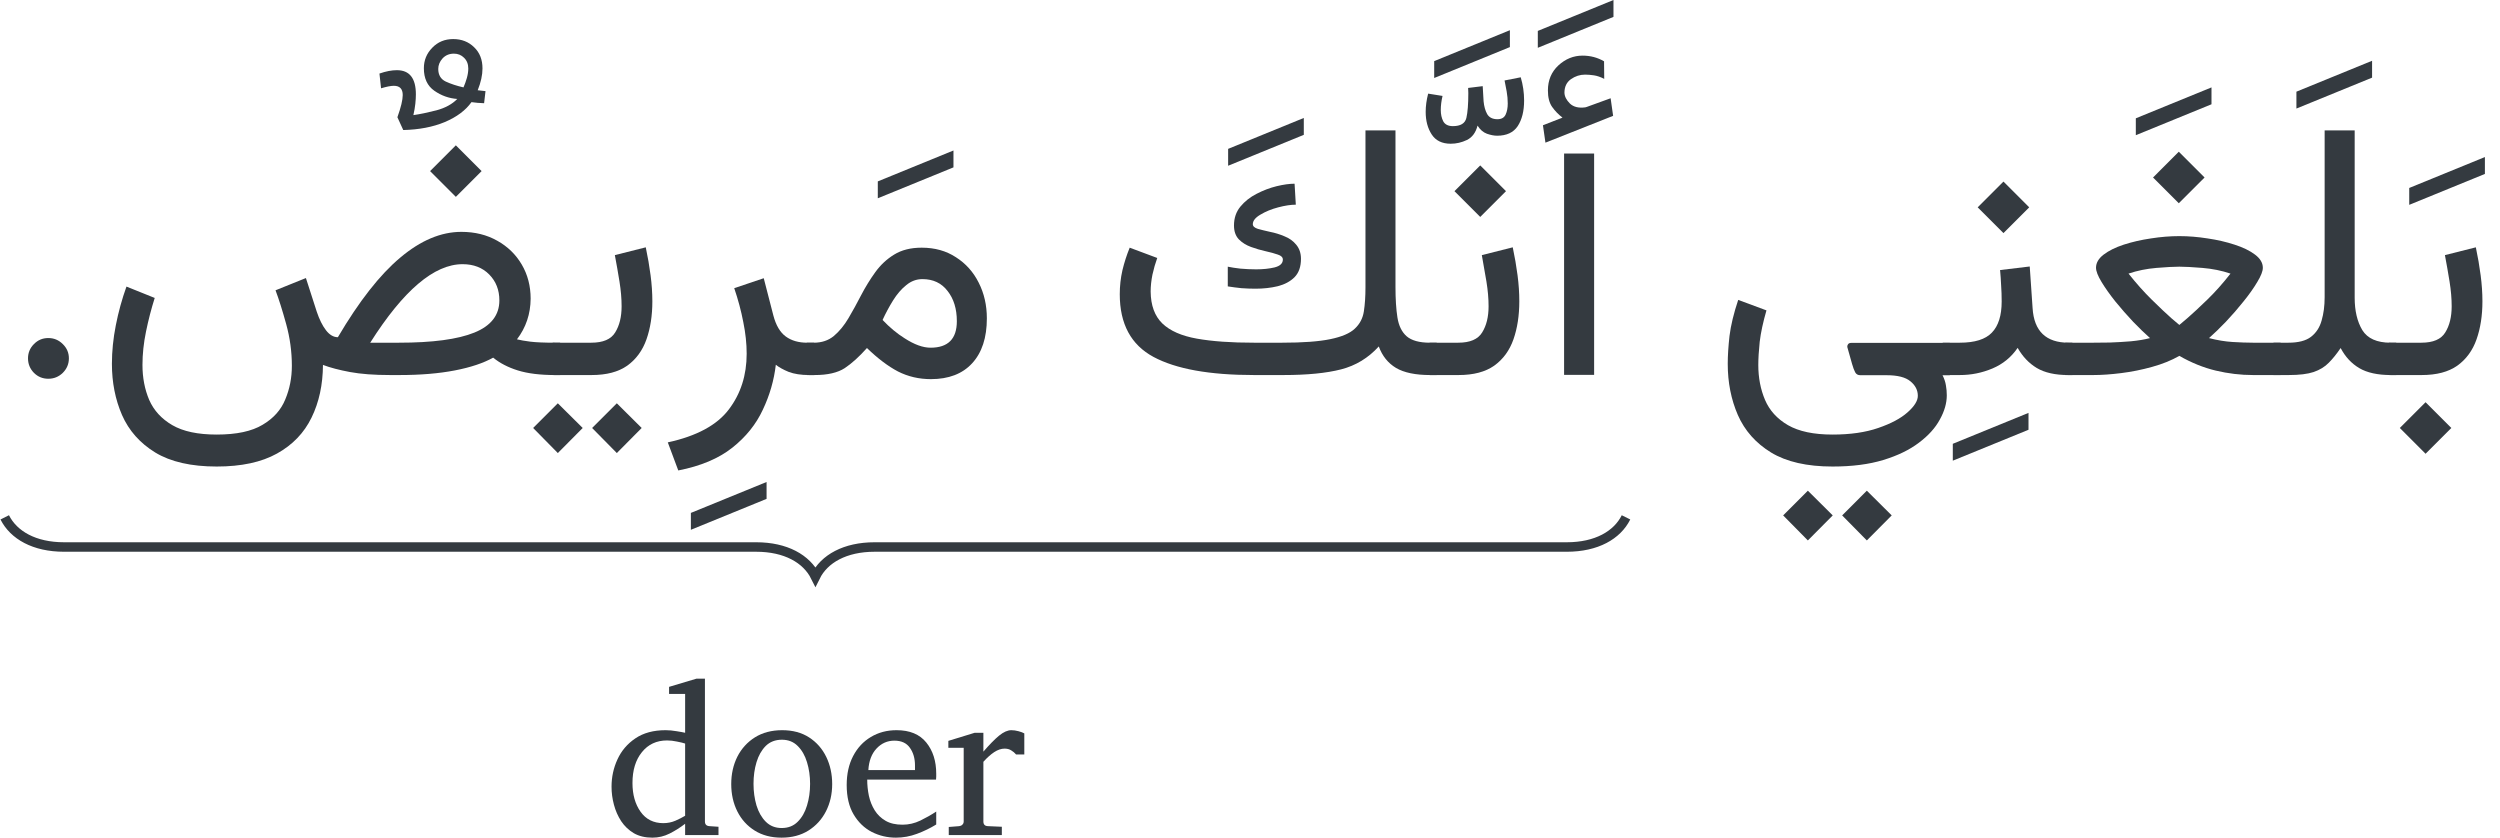 <?xml version='1.0' encoding='UTF-8'?>
<!-- This file was generated by dvisvgm 3.2.2 -->
<svg version='1.1' xmlns='http://www.w3.org/2000/svg' xmlns:xlink='http://www.w3.org/1999/xlink' width='105.127pt' height='35.223pt' viewBox='-0 -40.9 105.127 35.223'>
<defs>
<path id='g1-677' d='M1.076-10.825Q.822-11.019 .642-11.273T.463-11.968Q.463-12.611 .904-13.021Q1.352-13.432 1.92-13.432Q2.413-13.432 2.824-13.193L2.831-12.454Q2.6-12.573 2.398-12.603T2.025-12.633Q1.703-12.633 1.427-12.439Q1.158-12.244 1.158-11.871Q1.165-11.639 1.39-11.415Q1.621-11.199 2.039-11.258Q2.054-11.258 2.069-11.266Q2.092-11.273 2.114-11.281L3.1-11.639L3.205-10.9L.359-9.772L.254-10.504L1.076-10.825ZM2.406-9.316V-.007H1.143V-9.316H2.406Z'/>
<path id='g1-726' d='M3.907-7.882Q3.541-7.366 2.787-7.045Q2.032-6.731 1.038-6.709L.792-7.247Q1.016-7.874 1.016-8.18Q1.016-8.569 .642-8.569Q.456-8.569 .105-8.464L.037-9.084Q.441-9.226 .769-9.226Q1.569-9.226 1.569-8.21Q1.569-8.031 1.546-7.814T1.464-7.336Q1.883-7.396 2.435-7.538Q2.988-7.687 3.31-8.016Q2.787-8.053 2.346-8.36T1.905-9.308Q1.905-9.809 2.256-10.168Q2.607-10.534 3.138-10.534T4.019-10.19Q4.37-9.854 4.37-9.301Q4.37-8.883 4.169-8.382Q4.273-8.367 4.497-8.345L4.438-7.837Q4.281-7.844 4.169-7.852Q4.057-7.867 3.907-7.882ZM3.571-8.502Q3.653-8.688 3.713-8.898Q3.773-9.114 3.773-9.294Q3.773-9.577 3.593-9.749Q3.422-9.921 3.168-9.921Q2.876-9.921 2.689-9.719Q2.51-9.518 2.51-9.279Q2.51-8.898 2.824-8.748Q3.145-8.599 3.571-8.502Z'/>
<path id='g1-728' d='M.486-8.524V-9.234L3.668-10.534V-9.824L.486-8.524Z'/>
<path id='g1-731' d='M.433 3.773V3.063L3.616 1.763V2.473L.433 3.773Z'/>
<path id='g1-735' d='M.545-10.07V-10.78L3.728-12.08V-11.37L.545-10.07ZM2.585-9.727Q2.6-9.421 2.622-9.092Q2.652-8.771 2.772-8.554Q2.899-8.337 3.205-8.337Q3.459-8.337 3.549-8.532T3.638-9.002Q3.638-9.249 3.593-9.503T3.504-9.966L4.184-10.1Q4.326-9.622 4.326-9.122Q4.326-8.457 4.057-8.046Q3.788-7.643 3.19-7.643Q3.003-7.643 2.764-7.725Q2.525-7.814 2.368-8.068Q2.256-7.628 1.92-7.463Q1.591-7.306 1.24-7.306Q.695-7.306 .441-7.695T.187-8.644Q.187-9.01 .291-9.413L.896-9.316Q.822-9.002 .822-8.726T.926-8.248Q1.038-8.046 1.33-8.046Q1.815-8.046 1.898-8.39Q1.98-8.741 1.98-9.435L1.972-9.652L2.585-9.727Z'/>
<path id='g1-1176' d='M1.218 0H-.157V-1.36H1.203Q1.95-1.36 2.211-1.793Q2.48-2.226 2.48-2.891Q2.48-3.377 2.391-3.93T2.196-5.043L3.496-5.371Q3.623-4.774 3.698-4.199T3.773-3.1Q3.773-2.204 3.526-1.502T2.719-.396Q2.159 0 1.218 0ZM1.382 1.143L2.465 2.226L1.382 3.31L.299 2.226L1.382 1.143Z'/>
<path id='g1-1213' d='M5.857 0Q5.342 0 4.99-.134Q4.647-.276 4.453-.433Q4.34 .545 3.907 1.457Q3.481 2.376 2.622 3.056T.351 4.012L-.09 2.831Q1.733 2.435 2.48 1.442Q3.227 .456 3.227-.896Q3.227-1.531 3.085-2.226Q2.951-2.929 2.704-3.653L3.945-4.072L4.348-2.51Q4.512-1.883 4.871-1.621T5.775-1.36H6.059V0H5.857Z'/>
<path id='g1-1229' d='M15.203-9.66L16.286-8.576L15.203-7.493L14.12-8.576L15.203-9.66ZM5.147 2.503Q6.395 2.503 7.075 2.092Q7.762 1.688 8.031 1.023Q8.307 .366 8.307-.388Q8.307-1.277 8.068-2.144T7.62-3.564L8.898-4.079L9.353-2.667Q9.518-2.174 9.742-1.883T10.242-1.591Q11.58-3.862 12.865-4.938Q14.149-6.021 15.434-6.021Q16.286-6.021 16.944-5.648Q17.601-5.282 17.974-4.647T18.348-3.212Q18.341-2.249 17.773-1.502Q17.982-1.449 18.333-1.404Q18.692-1.36 19.372-1.36H19.588V0H19.379Q18.43 0 17.81-.194T16.772-.732Q16.159-.388 15.158-.194T12.835 0H12.439Q11.43 0 10.75-.127T9.615-.426Q9.607 .822 9.137 1.785Q8.666 2.757 7.68 3.302Q6.701 3.847 5.147 3.847Q3.534 3.847 2.562 3.257Q1.599 2.667 1.165 1.681Q.74 .702 .74-.471Q.74-1.263 .904-2.092Q1.068-2.929 1.352-3.72L2.54-3.242Q2.323-2.555 2.174-1.83T2.025-.426Q2.025 .381 2.308 1.046Q2.6 1.711 3.28 2.107T5.147 2.503ZM15.487-4.662Q13.694-4.662 11.602-1.36H12.805Q14.934-1.36 15.98-1.785Q17.033-2.211 17.033-3.138Q17.033-3.795 16.607-4.228T15.487-4.662Z'/>
<path id='g1-1247' d='M4.624-9.391L5.708-8.307L4.624-7.224L3.541-8.307L4.624-9.391ZM4.647-5.842Q5.222-5.842 5.835-5.745Q6.447-5.655 6.97-5.483Q7.501-5.312 7.829-5.065T8.158-4.512Q8.158-4.296 7.926-3.915Q7.702-3.534 7.344-3.093Q6.993-2.652 6.604-2.241Q6.216-1.838 5.894-1.554Q6.417-1.419 6.888-1.39T7.74-1.36H8.905V0H7.747Q6.963 0 6.178-.187Q5.401-.374 4.647-.807Q4.154-.523 3.504-.344Q2.861-.164 2.204-.082Q1.554 0 1.031 0H-.149V-1.36H1.038Q1.292-1.36 1.718-1.367Q2.152-1.382 2.607-1.419Q3.07-1.464 3.414-1.554Q3.093-1.838 2.704-2.241Q2.316-2.652 1.957-3.093Q1.606-3.534 1.375-3.915T1.143-4.512Q1.143-4.819 1.464-5.065T2.308-5.483Q2.839-5.655 3.451-5.745Q4.064-5.842 4.647-5.842ZM4.647-4.557Q4.311-4.557 3.683-4.505Q3.063-4.453 2.51-4.266Q2.996-3.653 3.489-3.168T4.311-2.391Q4.647-2.107 4.647-2.107T4.983-2.391Q5.319-2.682 5.82-3.168T6.798-4.266Q6.246-4.453 5.618-4.505T4.647-4.557Z'/>
<path id='g1-1257' d='M6.387-1.36H7.568Q8.875-1.36 9.592-1.509Q10.317-1.658 10.623-1.95Q10.937-2.241 11.004-2.675Q11.072-3.115 11.072-3.683V-10.287H12.334V-3.705Q12.334-2.943 12.416-2.421T12.805-1.629Q13.119-1.36 13.783-1.36H14.067V0H13.798Q12.865 0 12.357-.299Q11.849-.605 11.632-1.203Q10.974-.478 10.048-.239T7.62 0H6.387Q3.578 0 2.159-.762T.74-3.399Q.74-3.915 .852-4.408Q.971-4.901 1.158-5.356L2.316-4.923Q2.196-4.594 2.114-4.221Q2.039-3.847 2.039-3.511Q2.047-2.637 2.533-2.167Q3.018-1.703 3.982-1.531T6.387-1.36ZM5.282-4.557Q5.491-4.512 5.812-4.475Q6.141-4.445 6.477-4.445Q6.91-4.445 7.254-4.527Q7.598-4.617 7.598-4.856Q7.598-4.998 7.389-5.065Q7.179-5.14 6.873-5.207T6.26-5.386T5.745-5.708Q5.543-5.924 5.543-6.29Q5.543-6.754 5.812-7.082T6.492-7.62Q6.91-7.837 7.336-7.941Q7.77-8.046 8.091-8.046L8.143-7.164Q7.829-7.164 7.403-7.052T6.656-6.746Q6.335-6.559 6.335-6.343Q6.335-6.216 6.544-6.148Q6.754-6.089 7.06-6.021Q7.366-5.962 7.665-5.835Q7.971-5.715 8.158-5.483Q8.36-5.244 8.36-4.886Q8.36-4.393 8.091-4.116Q7.822-3.847 7.381-3.735Q6.948-3.631 6.447-3.631Q6.156-3.631 5.857-3.653Q5.566-3.683 5.282-3.728V-4.557Z'/>
<path id='g1-1263' d='M2.002-3.272V-10.287H3.265V-3.25Q3.265-2.428 3.586-1.89Q3.915-1.36 4.774-1.36H5.013V0H4.789Q3.952 0 3.459-.291T2.675-1.136Q2.428-.769 2.174-.515Q1.927-.261 1.539-.127Q1.158 0 .493 0H-.149V-1.36H.478Q1.106-1.36 1.427-1.606Q1.756-1.86 1.875-2.294Q2.002-2.727 2.002-3.272Z'/>
<path id='g1-1266' d='M5.065 .172Q4.318 .172 3.683-.149Q3.056-.478 2.376-1.136Q1.89-.59 1.442-.291Q.994 0 .179 0H-.149V-1.36H.142Q.642-1.36 .986-1.644Q1.33-1.935 1.599-2.391T2.129-3.354Q2.398-3.87 2.727-4.326T3.519-5.065Q3.989-5.356 4.677-5.356Q5.506-5.356 6.119-4.953Q6.739-4.557 7.075-3.885Q7.418-3.212 7.418-2.383Q7.418-1.165 6.798-.493Q6.186 .172 5.065 .172ZM4.707-4.034Q4.333-4.034 4.027-3.78Q3.72-3.534 3.474-3.138T3.033-2.316Q3.481-1.845 3.959-1.546Q4.572-1.15 5.05-1.15Q6.156-1.15 6.156-2.264Q6.156-3.041 5.767-3.534Q5.386-4.034 4.707-4.034Z'/>
<path id='g1-1272' d='M1.068 0H-.149V-1.36H1.053Q1.8-1.36 2.062-1.793Q2.331-2.226 2.331-2.891Q2.331-3.377 2.241-3.93T2.047-5.043L3.347-5.371Q3.474-4.774 3.549-4.199T3.623-3.1Q3.623-2.204 3.377-1.502T2.57-.396Q2.01 0 1.068 0ZM1.98-8.815L3.063-7.732L1.98-6.649L.896-7.732L1.98-8.815Z'/>
<path id='g1-1273' d='M2.264-4.415L3.511-4.565L3.631-2.816Q3.72-1.36 5.147-1.36H5.304V0H5.132Q4.303 0 3.803-.299Q3.31-.598 3.003-1.143Q2.6-.553 1.942-.276T.568 0H-.149V-1.36H.568Q1.517-1.36 1.92-1.785Q2.331-2.211 2.331-3.093Q2.331-3.451 2.308-3.773Q2.294-4.094 2.264-4.415ZM2.406-8.136L3.489-7.052L2.406-5.969L1.322-7.052L2.406-8.136Z'/>
<path id='g1-1284' d='M5.147 3.847Q3.534 3.847 2.562 3.257Q1.599 2.667 1.165 1.681Q.74 .702 .74-.471Q.74-.979 .814-1.644Q.896-2.308 1.18-3.16L2.368-2.719Q2.152-1.972 2.084-1.397Q2.025-.822 2.025-.426Q2.025 .381 2.308 1.046T3.272 2.107Q3.959 2.503 5.147 2.503Q6.268 2.503 7.067 2.226Q7.874 1.95 8.3 1.569Q8.733 1.188 8.733 .874Q8.733 .515 8.419 .261Q8.113 .007 7.418 .007H6.313Q6.163 .007 6.096-.12Q6.029-.254 5.969-.463L5.767-1.18Q5.76-1.24 5.797-1.292Q5.835-1.352 5.932-1.352H10.078V.007H9.772Q9.884 .232 9.914 .433Q9.951 .635 9.951 .852Q9.951 1.345 9.66 1.868Q9.376 2.398 8.778 2.846Q8.188 3.295 7.284 3.571T5.147 3.847ZM6.589 4.863L7.635 5.902L6.589 6.955L5.551 5.902L6.589 4.863ZM4.109 4.863L5.155 5.902L4.109 6.955L3.07 5.902L4.109 4.863Z'/>
<path id='g1-1285' d='M-.164-1.36H1.457Q2.204-1.36 2.465-1.793Q2.734-2.226 2.734-2.891Q2.734-3.377 2.645-3.93T2.45-5.043L3.75-5.371Q3.877-4.774 3.952-4.199T4.027-3.1Q4.027-2.204 3.78-1.502T2.973-.396Q2.413 0 1.472 0H-.164V-1.36ZM2.533 1.188L3.578 2.226L2.533 3.28L1.494 2.226L2.533 1.188ZM.052 1.188L1.098 2.226L.052 3.28L-.986 2.226L.052 1.188Z'/>
<use id='g2-17' xlink:href='#g0-17' transform='scale(1.429)'/>
<path id='g0-17' d='M1.748-.492Q1.748-.244 1.569-.065Q1.39 .109 1.142 .109T.719-.065Q.545-.244 .545-.492Q.545-.736 .719-.911Q.893-1.089 1.142-1.089T1.569-.911Q1.748-.736 1.748-.492Z'/>
<path id='g0-71' d='M4.802 0H3.399V-.475Q3.094-.24 2.75-.065T2.018 .109Q1.569 .109 1.242-.078Q.92-.27 .71-.584Q.506-.898 .405-1.277T.305-2.035Q.305-2.641 .553-3.181Q.802-3.726 1.307-4.066Q1.813-4.41 2.58-4.41Q2.793-4.41 3.042-4.367Q3.295-4.327 3.399-4.301V-5.935H2.724V-6.232L3.874-6.576H4.232V-.571Q4.232-.388 4.419-.375L4.802-.349V0ZM3.399-.811V-3.848Q3.286-3.887 3.059-3.931Q2.837-3.979 2.641-3.979Q1.978-3.979 1.582-3.486Q1.185-2.998 1.185-2.188Q1.185-1.46 1.525-.981T2.48-.501Q2.75-.501 2.985-.601Q3.225-.706 3.399-.811Z'/>
<path id='g0-72' d='M4.07-.445Q3.696-.214 3.26-.052Q2.828 .109 2.375 .109Q1.835 .109 1.36-.131Q.889-.375 .597-.867T.305-2.105Q.305-2.802 .575-3.321T1.32-4.123Q1.795-4.41 2.401-4.41Q3.234-4.41 3.652-3.892Q4.07-3.377 4.07-2.58Q4.07-2.536 4.07-2.462Q4.07-2.393 4.062-2.331H1.168Q1.168-1.992 1.238-1.652Q1.312-1.316 1.482-1.042T1.939-.601T2.658-.436Q3.042-.436 3.404-.61Q3.77-.789 4.07-.989V-.445ZM3.177-2.732V-2.929Q3.177-3.369 2.963-3.669Q2.754-3.97 2.31-3.97Q1.87-3.97 1.56-3.639T1.216-2.732H3.177Z'/>
<path id='g0-82' d='M4.55-2.144Q4.55-1.512 4.288-.998Q4.027-.488 3.547-.187Q3.072 .109 2.419 .109Q1.769 .109 1.294-.187T.562-.994T.305-2.144Q.305-2.78 .562-3.295Q.824-3.809 1.303-4.11Q1.787-4.41 2.445-4.41Q3.112-4.41 3.582-4.105T4.301-3.286T4.55-2.144ZM3.621-2.153Q3.621-2.641 3.491-3.064Q3.364-3.486 3.098-3.748Q2.837-4.009 2.436-4.009Q2.022-4.009 1.756-3.748Q1.495-3.486 1.368-3.064T1.242-2.153Q1.242-1.669 1.368-1.242Q1.499-.819 1.761-.558Q2.026-.296 2.427-.296Q2.837-.296 3.098-.558Q3.364-.819 3.491-1.242Q3.621-1.665 3.621-2.153Z'/>
<path id='g0-85' d='M3.399-3.39H3.051Q2.968-3.491 2.85-3.56Q2.737-3.635 2.571-3.635Q2.358-3.635 2.131-3.486Q1.909-3.338 1.678-3.081V-.571Q1.678-.383 1.865-.375L2.454-.349V0H.222V-.34L.662-.375Q.741-.383 .793-.436Q.85-.488 .85-.571V-3.669H.205V-3.961L1.312-4.301H1.678V-3.508Q2.057-3.948 2.336-4.179Q2.619-4.41 2.854-4.41Q2.994-4.41 3.155-4.367T3.399-4.275V-3.39Z'/>
</defs>
<g id='page1'>
<g fill='#343a40'>
<use x='.399' y='-25.129' xlink:href='#g2-17'/>
<use x='64.628' y='-25.129' xlink:href='#g1-677'/>
<use x='64.18' y='-30.366' xlink:href='#g1-728'/>
<use x='60.265' y='-25.129' xlink:href='#g1-1272'/>
<use x='59.764' y='-27.55' xlink:href='#g1-735'/>
<use x='46.347' y='-25.129' xlink:href='#g1-1257'/>
<use x='51.158' y='-25.406' xlink:href='#g1-728'/>
<use x='34.08' y='-25.129' xlink:href='#g1-1266'/>
<use x='36.426' y='-24.038' xlink:href='#g1-728'/>
<use x='28.171' y='-25.129' xlink:href='#g1-1213'/>
<use x='28.619' y='-22.395' xlink:href='#g1-731'/>
<use x='23.405' y='-25.129' xlink:href='#g1-1285'/>
<use x='3.966' y='-25.129' xlink:href='#g1-1229'/>
<use x='15.919' y='-28.723' xlink:href='#g1-726'/>
</g>
<g fill='#343a40' transform='matrix(1 0 0 1 71.514 0)'>
<use x='29.101' y='-25.129' xlink:href='#g1-1176'/>
<use x='29.31' y='-23.762' xlink:href='#g1-728'/>
<use x='24.237' y='-25.129' xlink:href='#g1-1263'/>
<use x='24.566' y='-27.811' xlink:href='#g1-728'/>
<use x='15.482' y='-25.129' xlink:href='#g1-1247'/>
<use x='17.813' y='-26.691' xlink:href='#g1-728'/>
<use x='10.327' y='-25.129' xlink:href='#g1-1273'/>
<use x='10.17' y='-25.301' xlink:href='#g1-731'/>
<use x='.399' y='-25.129' xlink:href='#g1-1284'/>
</g>
<path d='M.199-19.145C.574-18.398 1.445-17.898 2.691-17.898H31.797C33.043-17.898 33.914-17.402 34.289-16.652C34.66-17.402 35.535-17.898 36.777-17.898H65.887C67.133-17.898 68.004-18.398 68.375-19.145' stroke='#343a40' fill='none' stroke-width='.399' stroke-miterlimit='10'/>
<g fill='#343a40' transform='matrix(1 0 0 1 25.012 19.344)'>
<use x='.399' y='-25.129' xlink:href='#g0-71'/>
<use x='5.432' y='-25.129' xlink:href='#g0-82'/>
<use x='10.287' y='-25.129' xlink:href='#g0-72'/>
<use x='14.662' y='-25.129' xlink:href='#g0-85'/>
</g>
</g>
</svg>